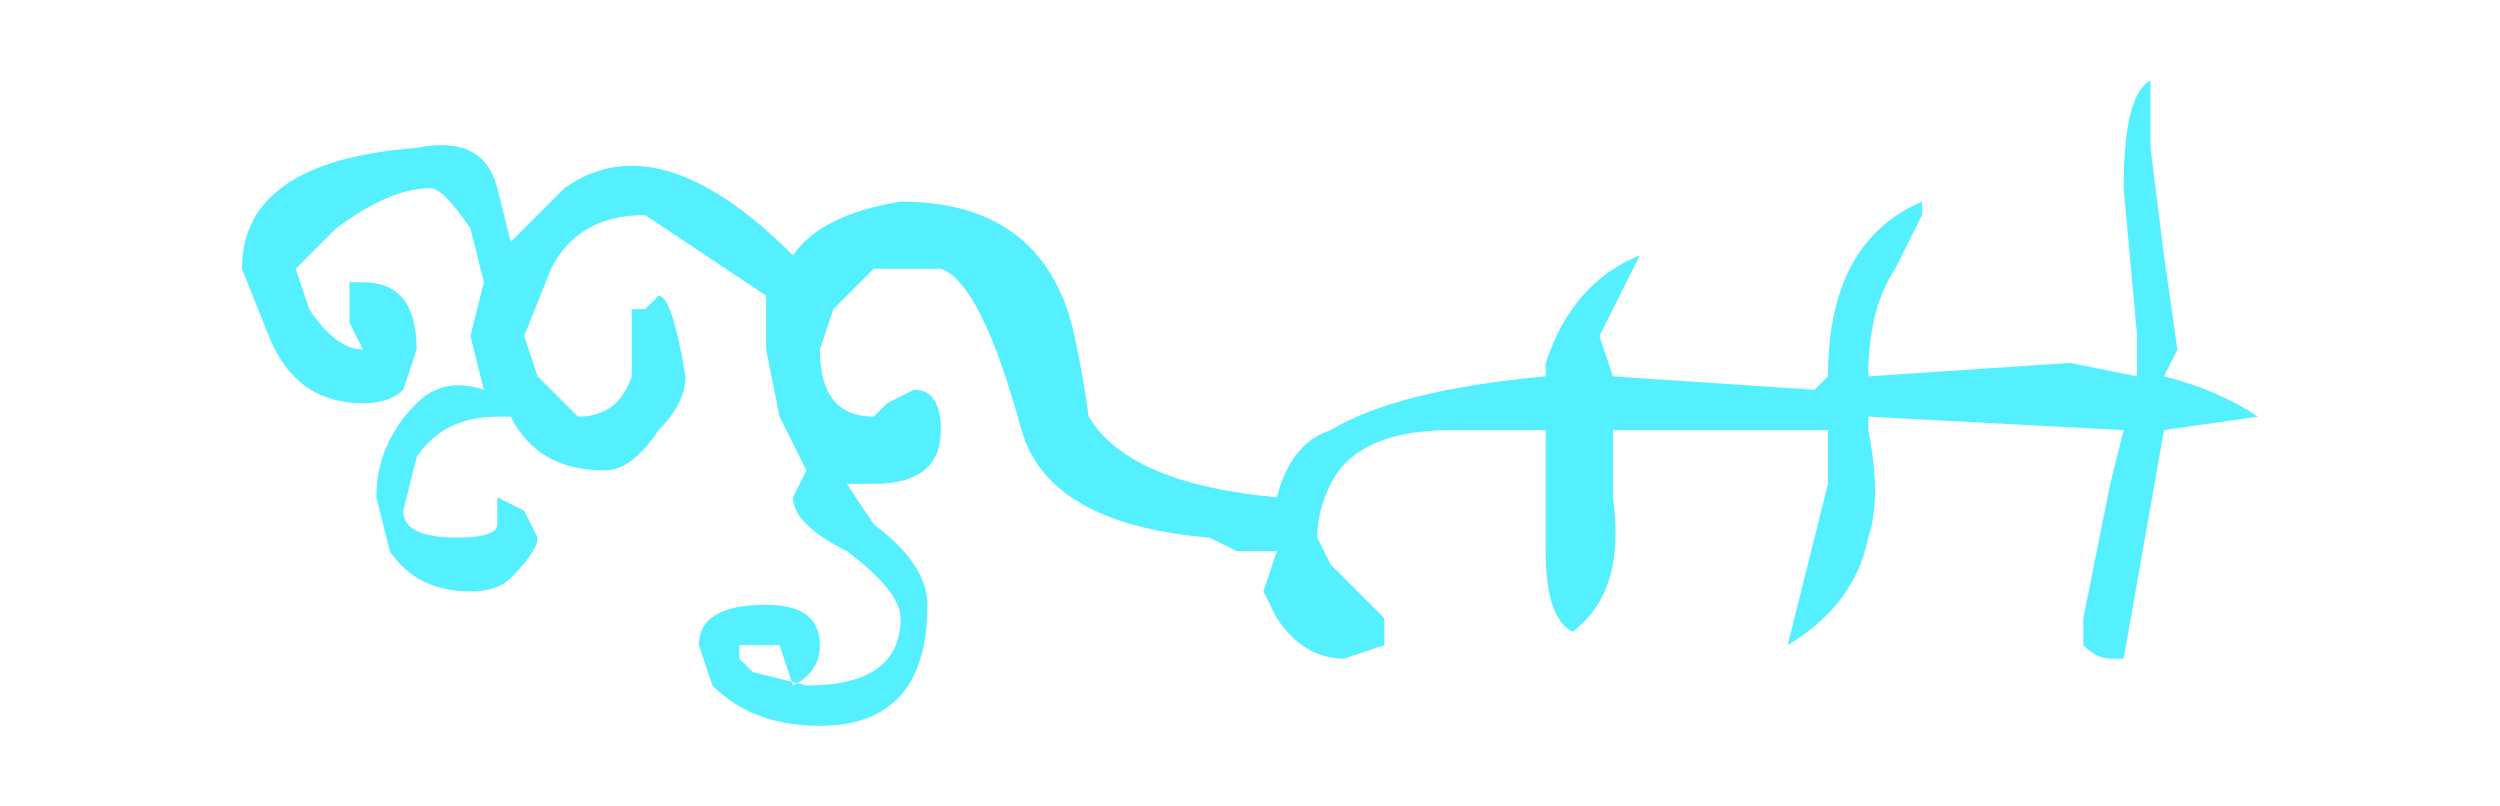 <?xml version="1.0" encoding="UTF-8" standalone="no"?>
<svg xmlns:xlink="http://www.w3.org/1999/xlink" height="3.0px" width="9.3px" xmlns="http://www.w3.org/2000/svg">
  <g transform="matrix(1.0, 0.0, 0.0, 1.0, 4.65, 1.5)">
    <path d="M1.1 -0.15 Q1.2 -0.45 1.45 -0.55 L1.3 -0.25 1.35 -0.1 2.1 -0.05 2.15 -0.1 Q2.15 -0.6 2.5 -0.75 L2.5 -0.7 2.4 -0.5 Q2.3 -0.35 2.3 -0.1 L3.05 -0.15 3.3 -0.1 3.3 -0.25 3.25 -0.8 Q3.25 -1.15 3.35 -1.2 L3.35 -0.95 3.4 -0.55 3.45 -0.2 3.4 -0.1 Q3.6 -0.05 3.75 0.05 L3.4 0.1 3.25 0.95 Q3.3 0.95 3.2 0.95 3.15 0.95 3.1 0.9 L3.1 0.8 3.2 0.3 3.25 0.1 2.3 0.05 2.3 0.1 Q2.35 0.35 2.3 0.5 2.25 0.75 2.0 0.9 L2.15 0.3 2.15 0.1 1.85 0.1 1.35 0.1 1.35 0.35 Q1.4 0.7 1.2 0.85 1.1 0.8 1.1 0.55 L1.1 0.1 0.75 0.1 Q0.4 0.1 0.3 0.3 0.25 0.4 0.25 0.5 L0.3 0.6 0.5 0.8 0.5 0.9 0.35 0.95 Q0.2 0.95 0.1 0.8 L0.05 0.7 0.1 0.55 -0.05 0.55 -0.15 0.5 Q-0.75 0.45 -0.85 0.1 -1.0 -0.45 -1.15 -0.5 L-1.4 -0.5 -1.55 -0.35 -1.6 -0.2 Q-1.6 0.05 -1.4 0.05 L-1.35 0.0 -1.25 -0.05 Q-1.15 -0.05 -1.15 0.1 -1.15 0.3 -1.4 0.3 L-1.5 0.3 -1.5 0.3 -1.4 0.45 Q-1.2 0.6 -1.2 0.75 -1.2 1.2 -1.6 1.2 -1.85 1.2 -2.0 1.05 L-2.05 0.9 Q-2.05 0.75 -1.8 0.75 -1.6 0.75 -1.6 0.9 -1.6 1.0 -1.7 1.05 L-1.75 0.9 -1.75 0.9 -1.85 0.9 -1.9 0.9 -1.9 0.95 -1.85 1.0 -1.65 1.05 Q-1.3 1.05 -1.3 0.8 -1.3 0.7 -1.5 0.55 -1.7 0.45 -1.7 0.35 L-1.65 0.25 -1.75 0.05 -1.8 -0.2 -1.8 -0.4 -2.25 -0.7 Q-2.5 -0.7 -2.6 -0.5 L-2.7 -0.25 -2.65 -0.1 -2.5 0.05 Q-2.35 0.05 -2.3 -0.1 L-2.3 -0.35 -2.25 -0.35 -2.2 -0.4 Q-2.15 -0.4 -2.1 -0.1 -2.1 0.0 -2.2 0.1 -2.3 0.25 -2.4 0.25 -2.65 0.25 -2.75 0.05 L-2.8 0.05 Q-3.0 0.05 -3.1 0.2 L-3.15 0.4 Q-3.15 0.5 -2.95 0.5 -2.8 0.5 -2.8 0.45 L-2.8 0.35 -2.7 0.4 -2.65 0.5 Q-2.65 0.55 -2.75 0.65 -2.8 0.7 -2.9 0.7 -3.1 0.7 -3.2 0.55 L-3.25 0.35 Q-3.25 0.15 -3.1 0.0 -3.0 -0.1 -2.85 -0.05 L-2.9 -0.25 -2.85 -0.45 -2.9 -0.65 Q-3.0 -0.8 -3.05 -0.8 -3.2 -0.8 -3.4 -0.65 L-3.55 -0.5 -3.5 -0.35 Q-3.4 -0.2 -3.3 -0.2 L-3.3 -0.2 -3.35 -0.3 -3.35 -0.45 -3.3 -0.45 Q-3.1 -0.45 -3.1 -0.2 L-3.15 -0.05 Q-3.2 0.0 -3.3 0.0 -3.55 0.0 -3.65 -0.25 L-3.75 -0.5 Q-3.75 -0.9 -3.1 -0.95 -2.85 -1.0 -2.8 -0.8 L-2.75 -0.6 -2.55 -0.8 Q-2.2 -1.05 -1.7 -0.55 -1.6 -0.7 -1.3 -0.75 -0.85 -0.75 -0.7 -0.4 -0.65 -0.3 -0.6 0.05 -0.45 0.3 0.1 0.35 0.15 0.15 0.3 0.1 0.55 -0.05 1.1 -0.1 L1.1 -0.15" fill="#54f0ff" fill-rule="evenodd" stroke="none"/>
    <path d="M1.65 -0.35 L1.65 -0.1 2.65 -0.1 2.7 -0.1 Q2.7 -0.75 3.1 -0.95 L3.1 -0.9 Q3.1 -0.8 2.95 -0.6 2.85 -0.45 2.85 -0.15 L3.75 -0.2 4.1 -0.15 4.1 -0.3 4.0 -1.0 Q4.0 -1.45 4.2 -1.5 4.2 -1.4 4.15 -1.15 4.15 -1.0 4.2 -0.7 L4.25 -0.25 4.25 -0.1 4.65 0.05 Q4.6 0.1 4.2 0.1 L4.0 1.15 Q4.05 1.2 3.95 1.2 3.9 1.2 3.85 1.1 L3.85 1.0 Q3.85 0.85 4.0 0.35 L4.05 0.1 2.9 0.1 2.9 0.15 Q2.9 0.45 2.85 0.65 2.75 0.95 2.45 1.1 L2.65 0.4 2.7 0.1 2.3 0.15 1.65 0.15 1.7 0.4 Q1.7 0.85 1.5 1.05 1.4 0.95 1.35 0.7 L1.35 0.1 0.95 0.1 Q0.5 0.1 0.35 0.35 0.3 0.5 0.35 0.6 0.35 0.7 0.4 0.75 L0.65 1.0 Q0.65 1.1 0.6 1.15 L0.45 1.2 Q0.25 1.2 0.15 1.0 L0.1 0.85 0.1 0.7 -0.05 0.7 -0.2 0.6 Q-0.95 0.55 -1.05 0.1 -1.25 -0.55 -1.4 -0.65 L-1.75 -0.65 -1.9 -0.45 -1.95 -0.2 Q-1.95 0.05 -1.75 0.05 -1.7 0.05 -1.65 0.0 L-1.55 -0.05 Q-1.4 -0.05 -1.4 0.1 -1.4 0.35 -1.75 0.35 L-1.85 0.35 -1.85 0.35 -1.75 0.55 Q-1.5 0.75 -1.5 0.95 -1.5 1.5 -2.0 1.5 -2.3 1.5 -2.45 1.35 L-2.55 1.15 Q-2.55 0.9 -2.25 0.9 -2.0 0.9 -1.95 1.15 -1.95 1.25 -2.1 1.3 L-2.2 1.15 -2.2 1.1 -2.25 1.1 -2.35 1.15 -2.35 1.15 -2.25 1.25 -2.05 1.3 Q-1.65 1.3 -1.65 0.95 -1.65 0.85 -1.85 0.7 -2.1 0.55 -2.1 0.45 L-2.0 0.3 -2.2 0.05 Q-2.25 -0.1 -2.25 -0.25 L-2.2 -0.5 Q-2.35 -0.55 -2.5 -0.7 -2.75 -0.9 -2.8 -0.9 -3.1 -0.9 -3.25 -0.6 L-3.35 -0.3 -3.25 -0.1 Q-3.15 0.05 -3.1 0.05 -2.9 0.05 -2.85 -0.15 L-2.85 -0.4 -2.8 -0.45 -2.75 -0.45 Q-2.65 -0.45 -2.6 -0.1 -2.6 0.0 -2.7 0.1 -2.85 0.3 -3.0 0.3 -3.3 0.3 -3.4 0.1 L-3.5 0.1 Q-3.7 0.1 -3.8 0.25 L-3.9 0.5 Q-3.9 0.65 -3.65 0.65 -3.5 0.65 -3.45 0.6 L-3.45 0.45 Q-3.4 0.45 -3.35 0.5 L-3.3 0.6 Q-3.3 0.7 -3.4 0.8 -3.45 0.85 -3.6 0.85 -3.85 0.85 -4.0 0.65 L-4.05 0.45 Q-4.05 0.2 -3.85 0.0 -3.7 -0.1 -3.55 -0.1 L-3.55 -0.3 -3.5 -0.6 -3.6 -0.8 Q-3.7 -1.0 -3.8 -1.0 -4.0 -1.0 -4.2 -0.8 L-4.45 -0.6 -4.3 -0.4 -4.1 -0.2 -4.1 -0.25 -4.15 -0.4 -4.15 -0.55 -4.1 -0.55 Q-3.85 -0.55 -3.85 -0.25 L-3.9 -0.05 Q-3.95 0.0 -4.1 0.0 -4.4 0.0 -4.55 -0.3 L-4.65 -0.6 Q-4.65 -1.1 -3.85 -1.2 -3.55 -1.25 -3.45 -0.95 L-3.4 -0.75 -3.15 -1.0 Q-2.7 -1.35 -2.1 -0.7 -1.95 -0.9 -1.65 -0.9 -1.05 -0.95 -0.85 -0.5 -0.8 -0.35 -0.75 0.05 -0.6 0.4 0.15 0.4 0.2 0.2 0.35 0.1 0.65 -0.05 1.4 -0.1 L1.4 -0.2 Q1.45 -0.6 1.8 -0.65 1.65 -0.4 1.65 -0.35" fill="#54f0ff" fill-opacity="0.0" fill-rule="evenodd" stroke="none"/>
  </g>
</svg>

